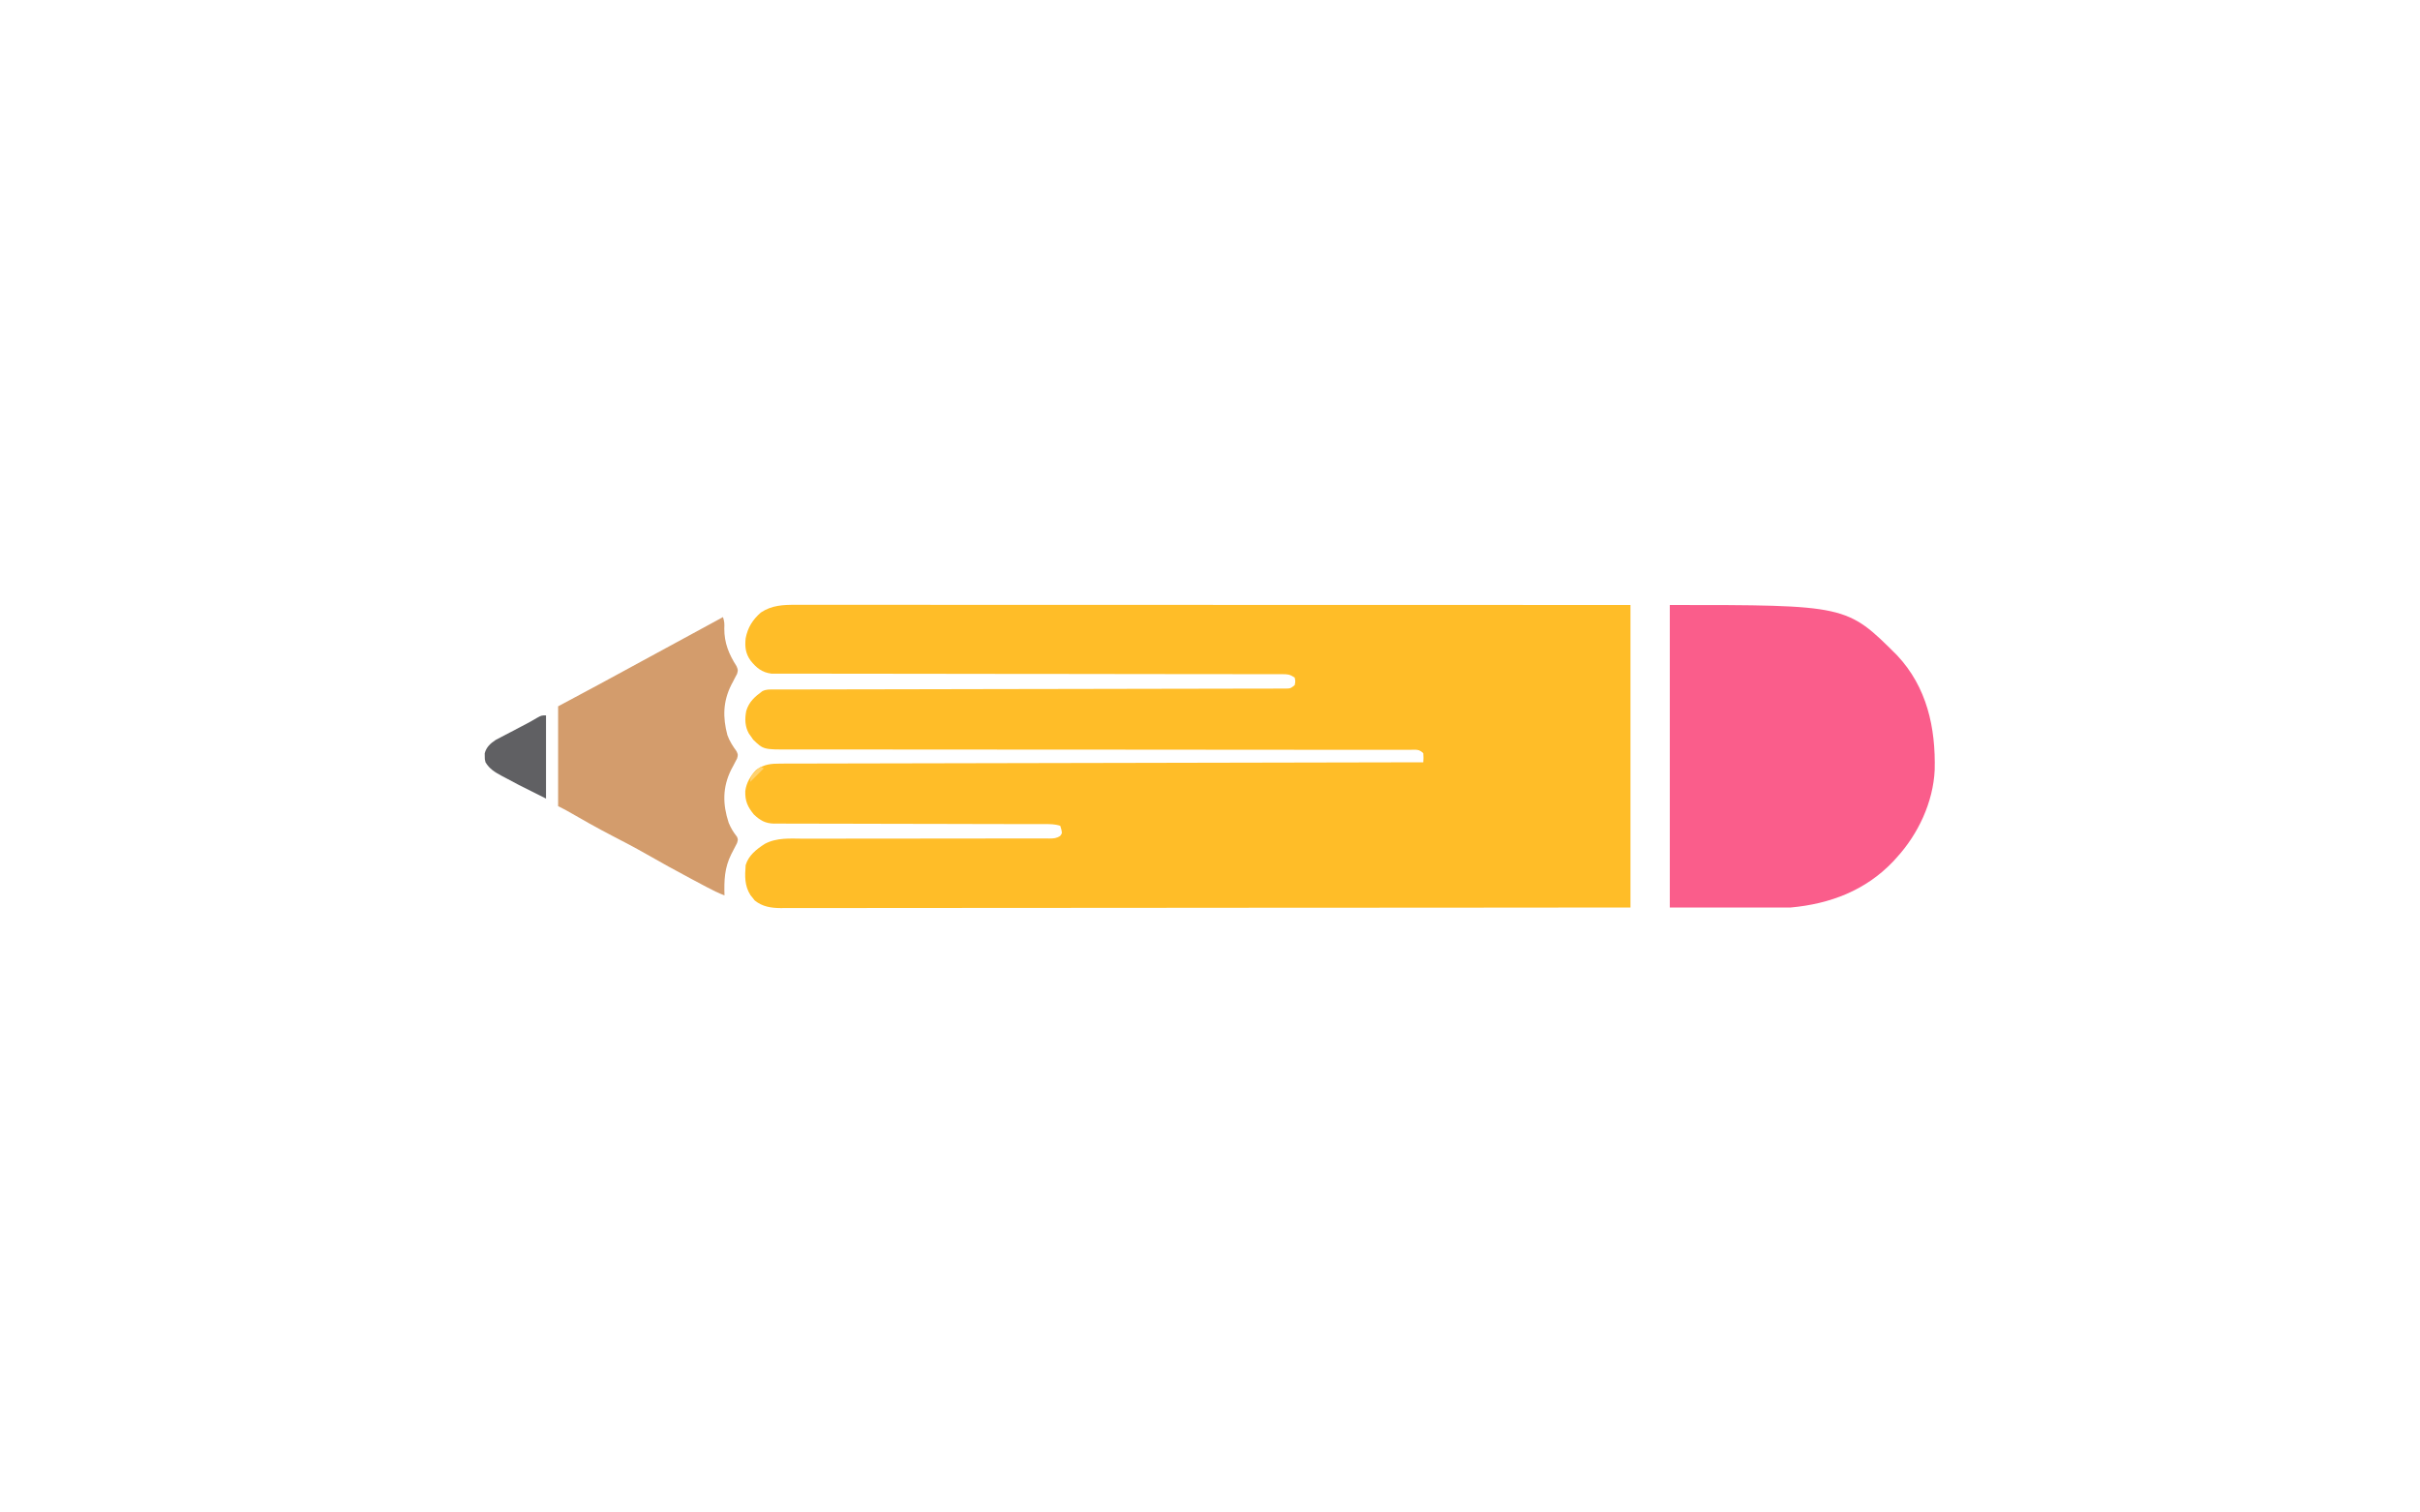 <?xml version="1.0" encoding="UTF-8"?>
<svg version="1.1" xmlns="http://www.w3.org/2000/svg" width="1600" height="1000">
<path d="M0 0 C0.954 -0.001 1.908 -0.002 2.891 -0.003 C6.101 -0.006 9.31 -0.002 12.52 0.003 C14.839 0.002 17.158 0.001 19.477 0 C25.19 -0.002 30.903 0.001 36.617 0.005 C43.459 0.011 50.302 0.01 57.145 0.009 C69.773 0.008 82.401 0.011 95.03 0.017 C107.534 0.023 120.039 0.027 132.544 0.028 C133.71 0.028 133.71 0.028 134.899 0.028 C138.847 0.029 142.795 0.029 146.742 0.029 C174.707 0.031 202.673 0.038 230.638 0.048 C257.807 0.057 284.976 0.064 312.145 0.068 C313.401 0.068 313.401 0.068 314.682 0.069 C323.092 0.07 331.501 0.071 339.91 0.072 C357.041 0.075 374.172 0.078 391.302 0.081 C392.09 0.081 392.878 0.081 393.689 0.081 C417.833 0.085 441.977 0.091 466.121 0.097 C467.149 0.098 467.149 0.098 468.198 0.098 C495.966 0.106 523.733 0.114 551.5 0.123 C551.5 66.123 551.5 132.123 551.5 200.123 C485.402 200.183 485.402 200.183 464.953 200.2 C464.223 200.201 463.494 200.201 462.742 200.202 C438.195 200.222 413.647 200.237 389.099 200.25 C388.298 200.25 387.497 200.251 386.672 200.251 C369.263 200.26 351.855 200.269 334.447 200.276 C325.91 200.28 317.374 200.284 308.837 200.288 C307.987 200.288 307.138 200.289 306.262 200.289 C278.721 200.302 251.179 200.324 223.638 200.352 C195.338 200.38 167.038 200.399 138.739 200.405 C134.743 200.406 130.747 200.407 126.751 200.408 C125.964 200.408 125.178 200.408 124.368 200.408 C111.701 200.412 99.035 200.426 86.368 200.444 C73.638 200.461 60.908 200.468 48.178 200.464 C41.279 200.461 34.38 200.464 27.481 200.481 C21.168 200.495 14.855 200.496 8.542 200.486 C6.255 200.484 3.969 200.488 1.682 200.498 C-1.422 200.51 -4.525 200.503 -7.629 200.492 C-8.967 200.504 -8.967 200.504 -10.332 200.516 C-16.656 200.465 -22.453 199.605 -27.523 195.475 C-28.192 194.62 -28.192 194.62 -28.875 193.748 C-29.567 192.901 -29.567 192.901 -30.273 192.037 C-34.312 185.735 -34.06 179.391 -33.5 172.123 C-31.592 165.685 -26.4 161.651 -20.919 158.098 C-12.965 153.808 -4.219 154.573 4.549 154.625 C6.378 154.621 8.207 154.615 10.036 154.608 C13.959 154.596 17.883 154.597 21.807 154.607 C28.008 154.622 34.21 154.608 40.412 154.591 C52.447 154.56 64.483 154.558 76.518 154.56 C91.86 154.562 107.202 154.551 122.544 154.512 C128.713 154.497 134.881 154.497 141.049 154.509 C144.878 154.514 148.706 154.506 152.535 154.496 C154.314 154.493 156.093 154.496 157.872 154.504 C160.295 154.515 162.716 154.507 165.139 154.495 C165.848 154.502 166.557 154.51 167.287 154.518 C170.163 154.487 172.071 154.417 174.48 152.768 C175.775 151.06 175.775 151.06 175.188 148.436 C174.961 147.672 174.734 146.909 174.5 146.123 C170.905 144.924 167.633 144.983 163.891 144.992 C163.109 144.99 162.326 144.988 161.52 144.985 C158.89 144.979 156.26 144.98 153.63 144.981 C151.748 144.978 149.865 144.975 147.983 144.971 C143.925 144.963 139.867 144.958 135.809 144.954 C129.393 144.948 122.976 144.932 116.56 144.913 C114.365 144.907 112.169 144.9 109.973 144.894 C108.873 144.891 107.774 144.888 106.641 144.884 C91.7 144.842 76.76 144.809 61.819 144.797 C51.745 144.789 41.671 144.766 31.597 144.728 C26.265 144.708 20.933 144.696 15.601 144.701 C10.585 144.705 5.569 144.691 0.553 144.664 C-1.287 144.657 -3.128 144.657 -4.969 144.664 C-7.483 144.673 -9.995 144.657 -12.509 144.635 C-13.237 144.644 -13.964 144.652 -14.714 144.661 C-20.513 144.568 -23.973 142.521 -28.109 138.596 C-32.205 133.532 -33.94 129.784 -33.754 123.174 C-33.067 117.628 -30.27 113.115 -26.5 109.123 C-21.076 105.327 -16.809 104.998 -10.261 104.984 C-9.527 104.982 -8.793 104.979 -8.037 104.976 C-5.564 104.967 -3.091 104.966 -0.618 104.965 C1.167 104.96 2.953 104.955 4.738 104.95 C9.654 104.936 14.571 104.929 19.487 104.922 C24.785 104.914 30.083 104.901 35.381 104.888 C44.563 104.866 53.746 104.848 62.928 104.832 C76.204 104.809 89.48 104.781 102.757 104.752 C124.295 104.704 145.834 104.661 167.372 104.62 C188.298 104.581 209.224 104.54 230.15 104.495 C232.084 104.491 232.084 104.491 234.057 104.487 C240.525 104.473 246.993 104.46 253.461 104.446 C307.141 104.332 360.821 104.225 414.5 104.123 C414.667 101.207 414.667 101.207 414.5 98.123 C411.616 95.239 409.588 95.873 405.546 95.873 C404.818 95.87 404.09 95.867 403.341 95.864 C400.877 95.857 398.414 95.864 395.951 95.871 C394.177 95.869 392.404 95.866 390.63 95.862 C385.736 95.854 380.842 95.859 375.947 95.865 C370.677 95.87 365.406 95.863 360.135 95.857 C350.995 95.848 341.854 95.846 332.714 95.849 C319.49 95.852 306.265 95.84 293.041 95.824 C271.576 95.798 250.111 95.778 228.646 95.765 C226.717 95.763 226.717 95.763 224.75 95.762 C206.509 95.751 188.268 95.746 170.028 95.743 C168.744 95.743 167.46 95.742 166.137 95.742 C164.214 95.742 164.214 95.742 162.251 95.742 C140.876 95.738 119.5 95.719 98.125 95.687 C84.934 95.668 71.742 95.662 58.551 95.673 C49.511 95.679 40.47 95.671 31.43 95.652 C26.212 95.641 20.994 95.637 15.776 95.65 C10.999 95.662 6.222 95.656 1.445 95.635 C-0.283 95.631 -2.011 95.633 -3.739 95.643 C-21.749 95.739 -21.749 95.739 -28.558 89.123 C-29.013 88.463 -29.468 87.803 -29.937 87.123 C-30.41 86.463 -30.883 85.803 -31.371 85.123 C-34.009 80.449 -34.137 75.363 -33.109 70.139 C-31.291 64.124 -27.477 60.769 -22.5 57.123 C-19.838 55.792 -17.825 55.994 -14.843 55.99 C-13.026 55.984 -13.026 55.984 -11.173 55.977 C-9.818 55.977 -8.462 55.978 -7.106 55.978 C-5.675 55.975 -4.244 55.972 -2.813 55.968 C1.133 55.958 5.079 55.954 9.025 55.952 C13.275 55.948 17.525 55.938 21.776 55.929 C29.145 55.914 36.514 55.903 43.883 55.893 C54.541 55.879 65.199 55.858 75.857 55.835 C93.152 55.797 110.446 55.762 127.741 55.73 C129.295 55.727 129.295 55.727 130.88 55.724 C145.584 55.698 160.288 55.674 174.992 55.651 C176.027 55.649 177.063 55.648 178.13 55.646 C179.164 55.645 180.198 55.643 181.264 55.641 C198.491 55.615 215.718 55.58 232.945 55.54 C243.58 55.515 254.215 55.496 264.849 55.486 C272.133 55.479 279.416 55.465 286.7 55.444 C290.907 55.433 295.114 55.425 299.32 55.425 C303.168 55.426 307.015 55.417 310.862 55.401 C312.257 55.397 313.653 55.396 315.049 55.399 C316.938 55.403 318.828 55.393 320.718 55.382 C322.295 55.379 322.295 55.379 323.905 55.377 C326.737 55.306 326.737 55.306 329.5 53.123 C330 50.623 330 50.623 329.5 48.123 C326.056 45.827 324.8 45.872 320.744 45.87 C319.537 45.864 318.329 45.858 317.085 45.853 C315.738 45.857 314.391 45.861 313.044 45.865 C311.619 45.862 310.193 45.858 308.768 45.854 C304.841 45.844 300.915 45.846 296.988 45.85 C292.757 45.853 288.526 45.844 284.295 45.836 C276.959 45.824 269.624 45.819 262.289 45.818 C251.677 45.817 241.064 45.802 230.452 45.783 C213.227 45.752 196.002 45.728 178.776 45.71 C177.745 45.709 176.714 45.708 175.651 45.706 C164.144 45.695 152.637 45.684 141.13 45.676 C136.958 45.673 132.787 45.67 128.615 45.667 C127.071 45.666 127.071 45.666 125.496 45.664 C108.34 45.651 91.184 45.627 74.028 45.593 C63.442 45.573 52.855 45.562 42.269 45.565 C35.015 45.566 27.762 45.556 20.508 45.538 C16.321 45.528 12.134 45.523 7.947 45.531 C4.115 45.538 0.282 45.532 -3.55 45.514 C-4.937 45.51 -6.324 45.512 -7.711 45.518 C-9.596 45.527 -11.481 45.515 -13.366 45.502 C-14.413 45.501 -15.46 45.501 -16.539 45.5 C-22.772 44.707 -26.477 41.598 -30.242 36.877 C-33.582 32.219 -34.128 27.756 -33.5 22.123 C-32.137 15.035 -28.906 9.883 -23.5 5.123 C-16.145 0.211 -8.597 -0.026 0 0 Z " fill="#FFBD28" transform="translate(526.5,399.877)"/>
<path d="M0 0 C116.946 0 116.946 0 150.25 33.246 C170.013 54.283 175.835 81.126 175.136 109.108 C174.135 130.366 164.249 151.44 150 167 C149.229 167.852 148.458 168.704 147.664 169.582 C129.47 188.747 105.876 197.648 80 200 C53.6 200 27.2 200 0 200 C0 134 0 68 0 0 Z " fill="#FA5D8B" transform="translate(1104,400)"/>
<path d="M0 0 C0.981 2.942 1.022 4.474 0.875 7.5 C0.82 17.042 3.893 24.535 8.988 32.492 C10 35 10 35 9.324 37.52 C8.887 38.338 8.45 39.157 8 40 C7.598 40.79 7.196 41.58 6.781 42.395 C6.358 43.192 5.936 43.99 5.5 44.812 C0.018 55.777 -0.226 66.233 2.926 78.07 C4.383 82.044 6.51 85.331 8.988 88.746 C10 91 10 91 9.324 93.488 C8.887 94.317 8.45 95.146 8 96 C7.598 96.779 7.196 97.557 6.781 98.359 C6.358 99.148 5.936 99.937 5.5 100.75 C-0.341 112.415 -0.272 123.681 3.77 135.98 C5.181 139.443 6.92 142.299 9.242 145.219 C10 147 10 147 9.289 149.422 C8.058 151.884 6.8 154.324 5.5 156.75 C0.976 165.811 0.721 173.955 1 184 C-3.057 182.473 -6.86 180.578 -10.68 178.543 C-11.32 178.204 -11.961 177.865 -12.621 177.515 C-14.707 176.409 -16.791 175.299 -18.875 174.188 C-19.591 173.807 -20.306 173.426 -21.044 173.034 C-31.06 167.707 -40.982 162.242 -50.828 156.604 C-58.231 152.384 -65.759 148.441 -73.335 144.54 C-83.312 139.377 -93.062 133.828 -102.8 128.23 C-104.834 127.093 -106.916 126.042 -109 125 C-109 103.22 -109 81.44 -109 59 C-99.76 54.05 -90.52 49.1 -81 44 C-68.423 37.203 -55.859 30.384 -43.312 23.532 C-35.345 19.183 -27.364 14.858 -19.381 10.539 C-12.913 7.04 -6.454 3.525 0 0 Z " fill="#D39C6C" transform="translate(478,408)"/>
<path d="M0 0 C0 18.15 0 36.3 0 55 C-19.415 45.292 -19.415 45.292 -26.75 41.312 C-27.598 40.866 -28.446 40.419 -29.32 39.959 C-33.787 37.532 -37.308 35.479 -40 31 C-40.531 28.938 -40.531 28.938 -40.5 27 C-40.51 26.361 -40.521 25.721 -40.531 25.062 C-39.481 20.984 -36.709 18.465 -33.27 16.211 C-32.247 15.676 -31.223 15.141 -30.168 14.59 C-29.039 13.992 -27.911 13.395 -26.748 12.779 C-25.561 12.165 -24.375 11.551 -23.188 10.938 C-20.868 9.718 -18.549 8.498 -16.23 7.277 C-15.144 6.711 -14.058 6.145 -12.939 5.562 C-10.538 4.286 -8.196 2.96 -5.863 1.566 C-3 0 -3 0 0 0 Z " fill="#606063" transform="translate(361,473)"/>
<path d="M0 0 C0.66 0.33 1.32 0.66 2 1 C-0.97 3.97 -3.94 6.94 -7 10 C-7 6.044 -5.595 4.891 -3 2 C-2.01 1.34 -1.02 0.68 0 0 Z " fill="#FFD26F" transform="translate(503,507)"/>
</svg>

